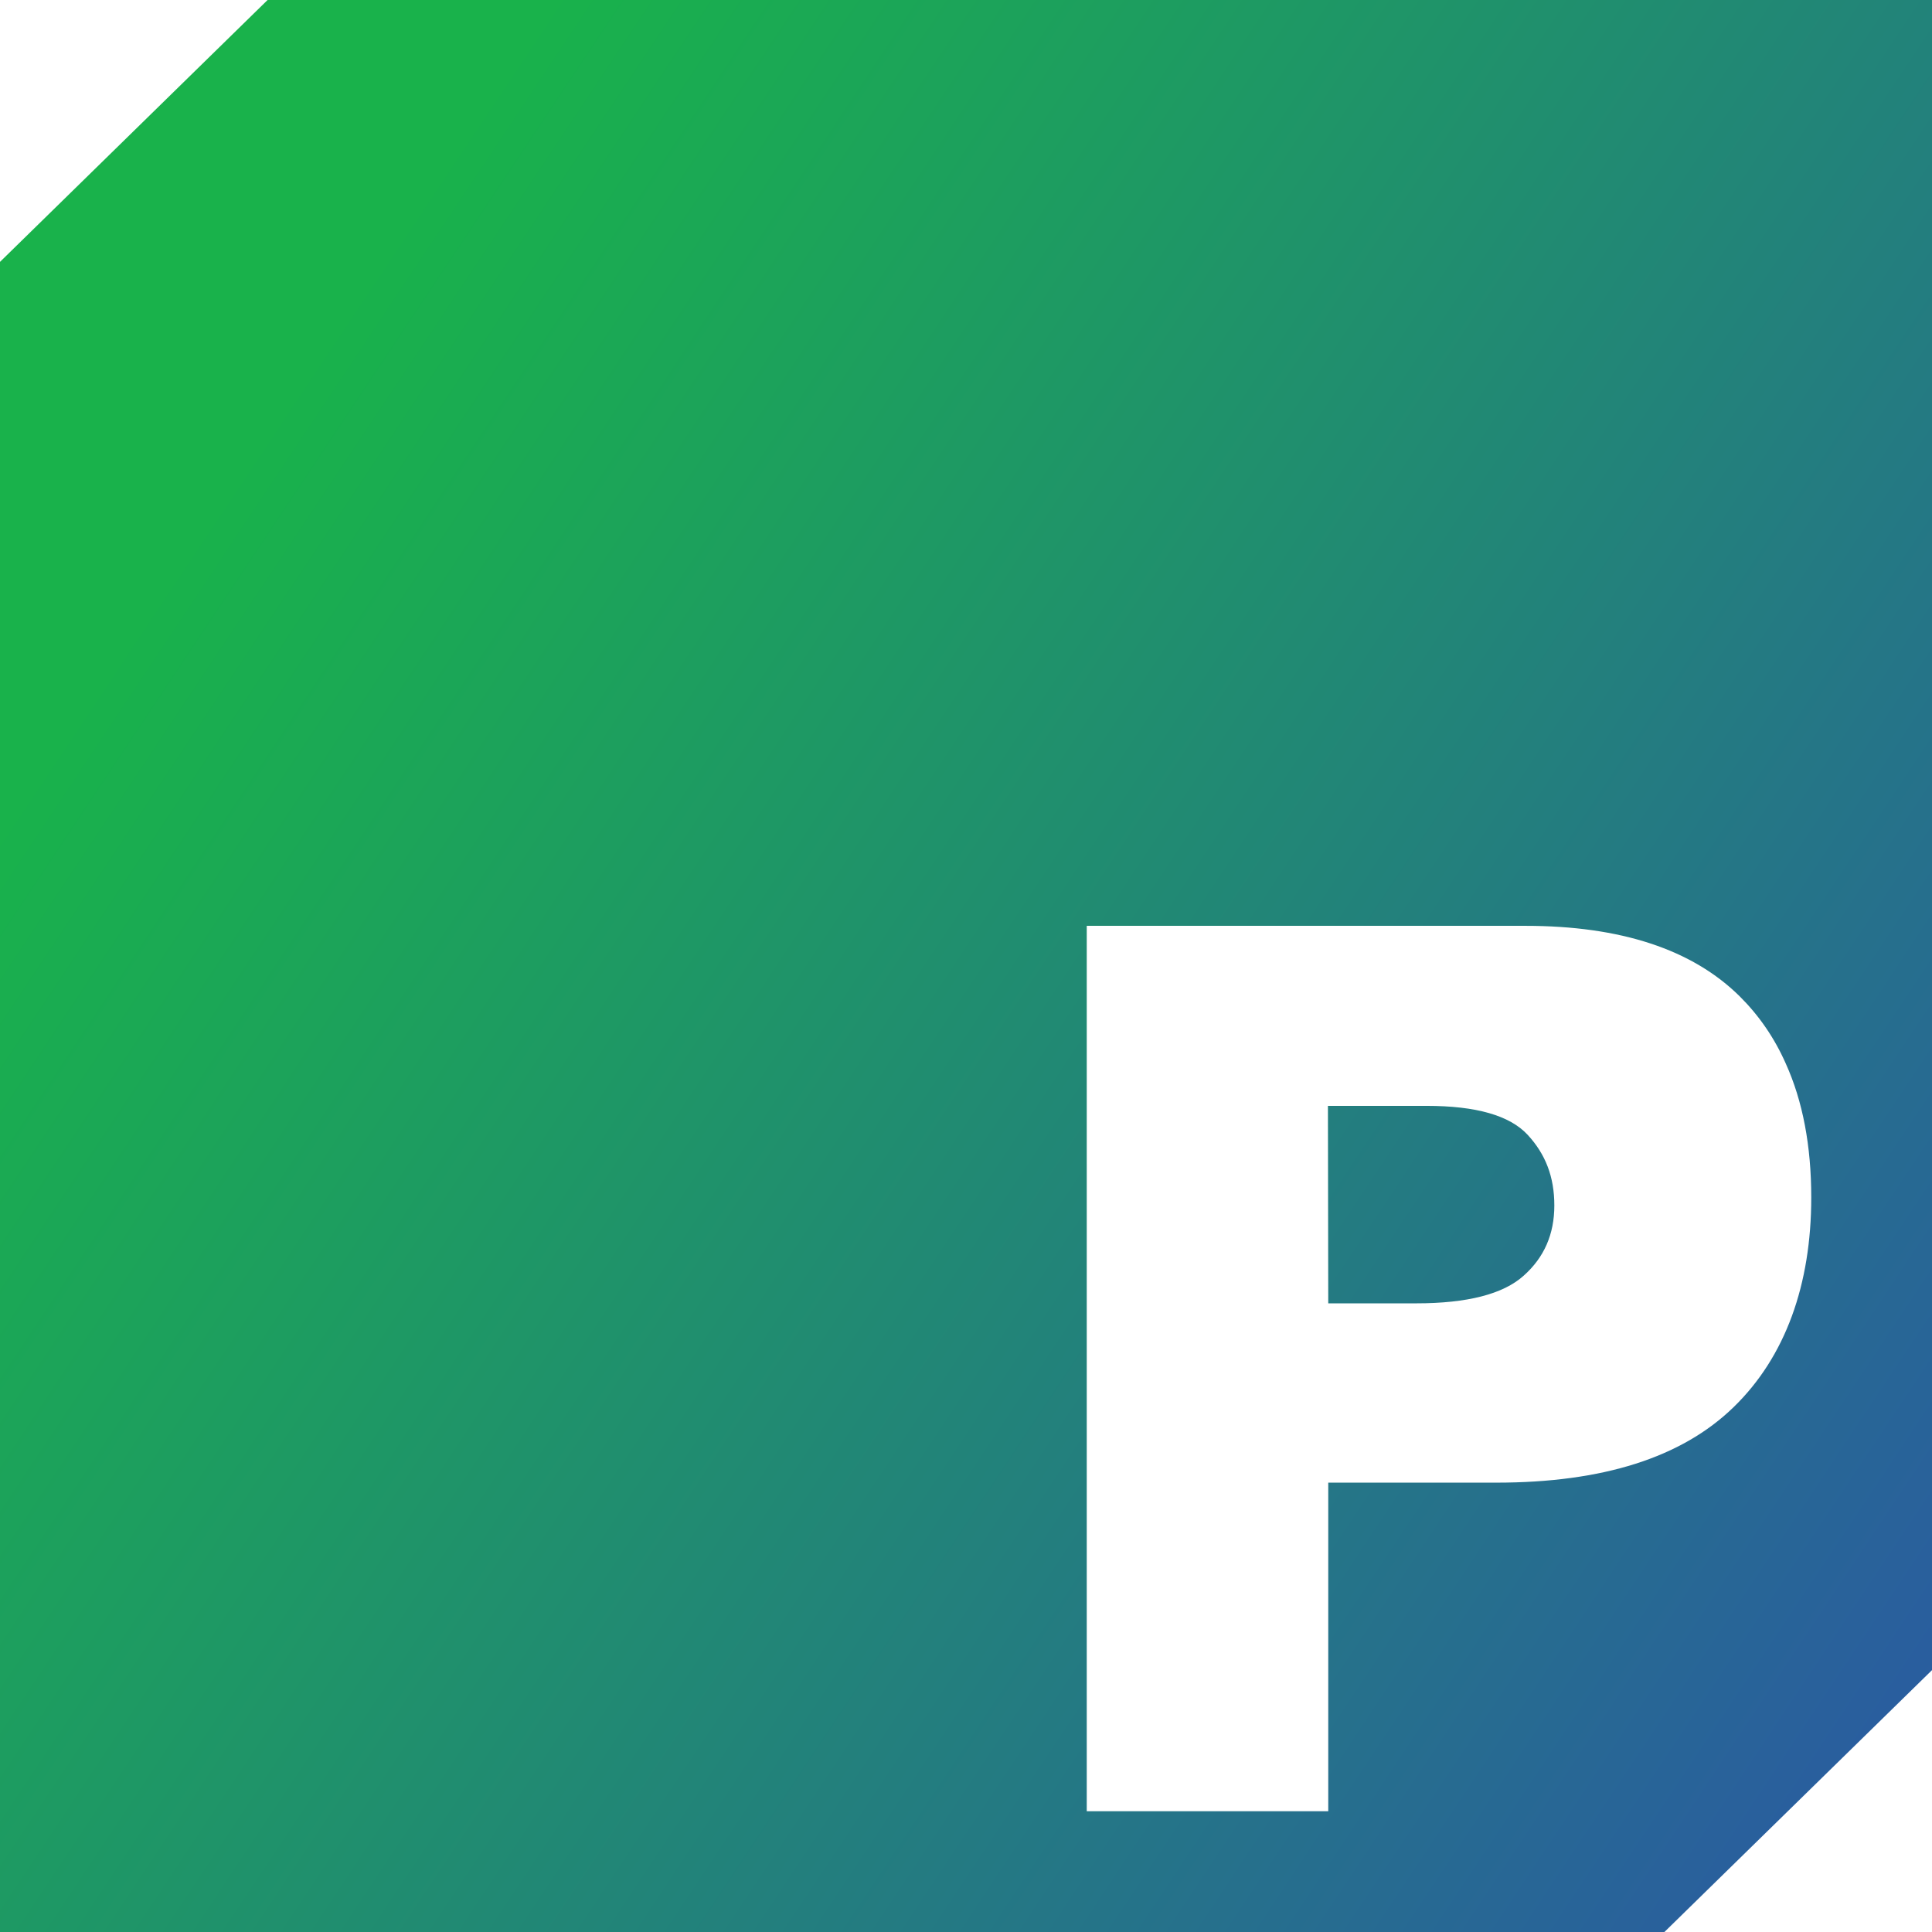 <svg width="48" height="48" viewBox="0 0 48 48" fill="none" xmlns="http://www.w3.org/2000/svg">
<path d="M35.188 32.381H33L32.992 27.475H35.445C36.672 27.475 37.508 27.713 37.953 28.193C38.398 28.674 38.617 29.238 38.617 29.949C38.617 30.66 38.367 31.24 37.852 31.697C37.344 32.152 36.453 32.381 35.188 32.381Z" fill="url(#paint0_linear_1668_384)"/>
<path fill-rule="evenodd" clip-rule="evenodd" d="M0 48H41.352L48 41.494V0H6.648L0 6.506V48ZM37.898 23.002H27V45H33V36.836H37.172C39.82 36.836 41.781 36.213 43.07 34.961C44.359 33.711 45 31.914 45 29.754C45 28.467 44.789 27.357 44.367 26.424C44.086 25.787 43.703 25.232 43.227 24.758C42.047 23.588 40.266 23.002 37.898 23.002Z" fill="url(#paint1_linear_1668_384)"/>
<defs>
<linearGradient id="paint0_linear_1668_384" x1="5.951" y1="11.553" x2="52.676" y2="42.649" gradientUnits="userSpaceOnUse">
<stop stop-color="#19B24B"/>
<stop offset="1" stop-color="#2B56A6"/>
</linearGradient>
<linearGradient id="paint1_linear_1668_384" x1="5.951" y1="11.553" x2="52.676" y2="42.649" gradientUnits="userSpaceOnUse">
<stop stop-color="#19B24B"/>
<stop offset="1" stop-color="#2B56A6"/>
</linearGradient>
</defs>
</svg>

